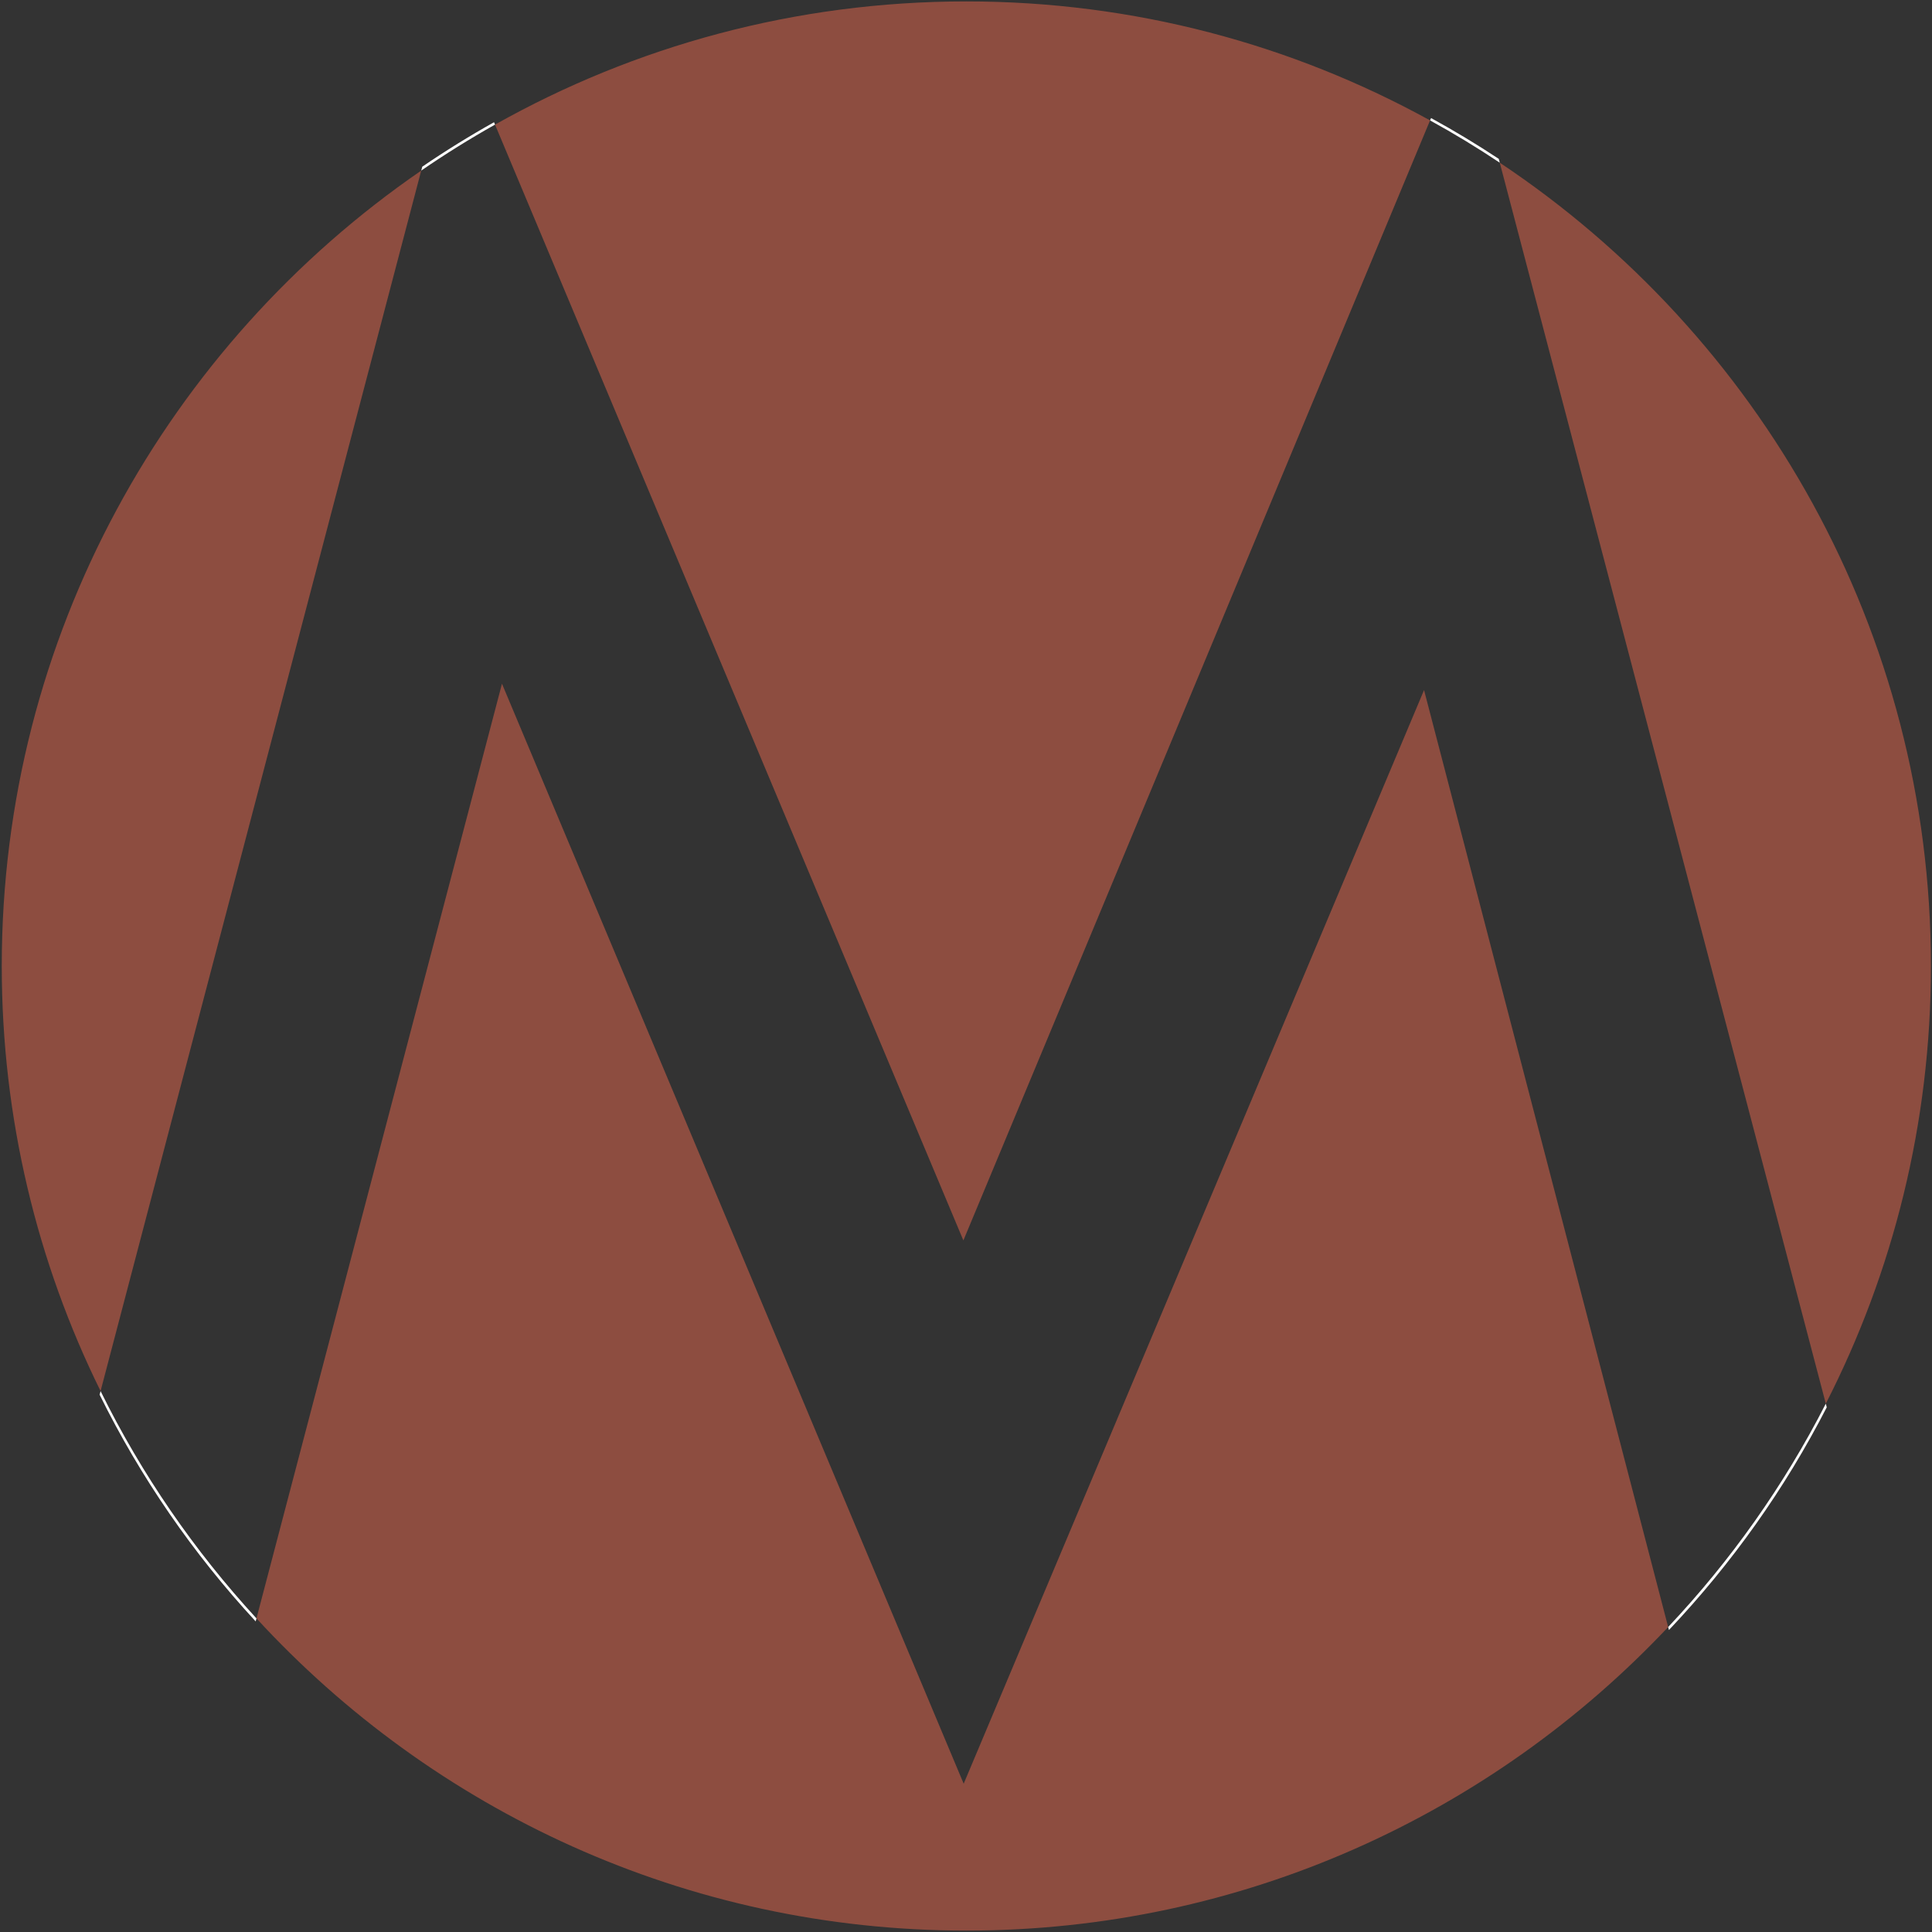 <?xml version="1.0" encoding="utf-8"?>
<!-- Generator: Adobe Illustrator 25.1.0, SVG Export Plug-In . SVG Version: 6.00 Build 0)  -->
<svg version="1.1" id="Lager_1" xmlns="http://www.w3.org/2000/svg" xmlns:xlink="http://www.w3.org/1999/xlink" x="0px" y="0px"
	 viewBox="0 0 900 900" style="enable-background:new 0 0 900 900;" xml:space="preserve">
<rect x="0" y="0" width="900" height="900" fill="#333333" stroke="none"/>
<style type="text/css">
	.st0{fill:#8D4D40;}
	.st1{fill:#FFFFFF;}
</style>
<g>
	<path class="st0" d="M698.65,75.79l151.88,578.09c31.3-61.22,48.97-130.53,48.97-203.88C899.5,294.04,819.64,156.39,698.65,75.79z
		 M448.92,830.92L233.84,318.5L119.47,753.91c82.18,89.36,200.01,145.43,330.69,145.43c128.71,0,244.96-54.4,326.94-141.41
		L663.38,321.46L448.92,830.92z M666.18,56.09C602.04,20.76,528.4,0.66,450.16,0.66c-79.69,0-154.6,20.85-219.56,57.39
		l218.18,519.79L666.18,56.09z M0.82,450c0,71.02,16.56,138.25,46.03,198.02L196.22,79.47C78.29,160.54,0.82,296.39,0.82,450z"/>
</g>
<g>
	<path class="st1" d="M46.85,648.02l-0.24,0.94l-0.2,0.75c19.04,38.51,43.39,73.89,72.69,105.6l0.16-0.59l0.21-0.81
		C90.5,722.42,65.96,686.79,46.85,648.02z M230.35,57.44l-0.21-0.5c-11.45,6.41-22.61,13.32-33.44,20.72l-0.21,0.81l-0.27,1
		c11.11-7.64,22.58-14.79,34.38-21.42L230.35,57.44z M698.39,74.8l-0.21-0.8c-10.24-6.77-20.76-13.11-31.54-19.01l-0.2,0.49
		l-0.26,0.61c11.12,6.11,21.95,12.69,32.47,19.7L698.39,74.8z M850.77,654.82l-0.24-0.94c-19.5,38.15-44.3,73.15-73.43,104.05
		l0.21,0.81l0.15,0.58c29.47-31.14,54.09-65.9,73.51-103.76L850.77,654.82z"/>
</g>
</svg>

